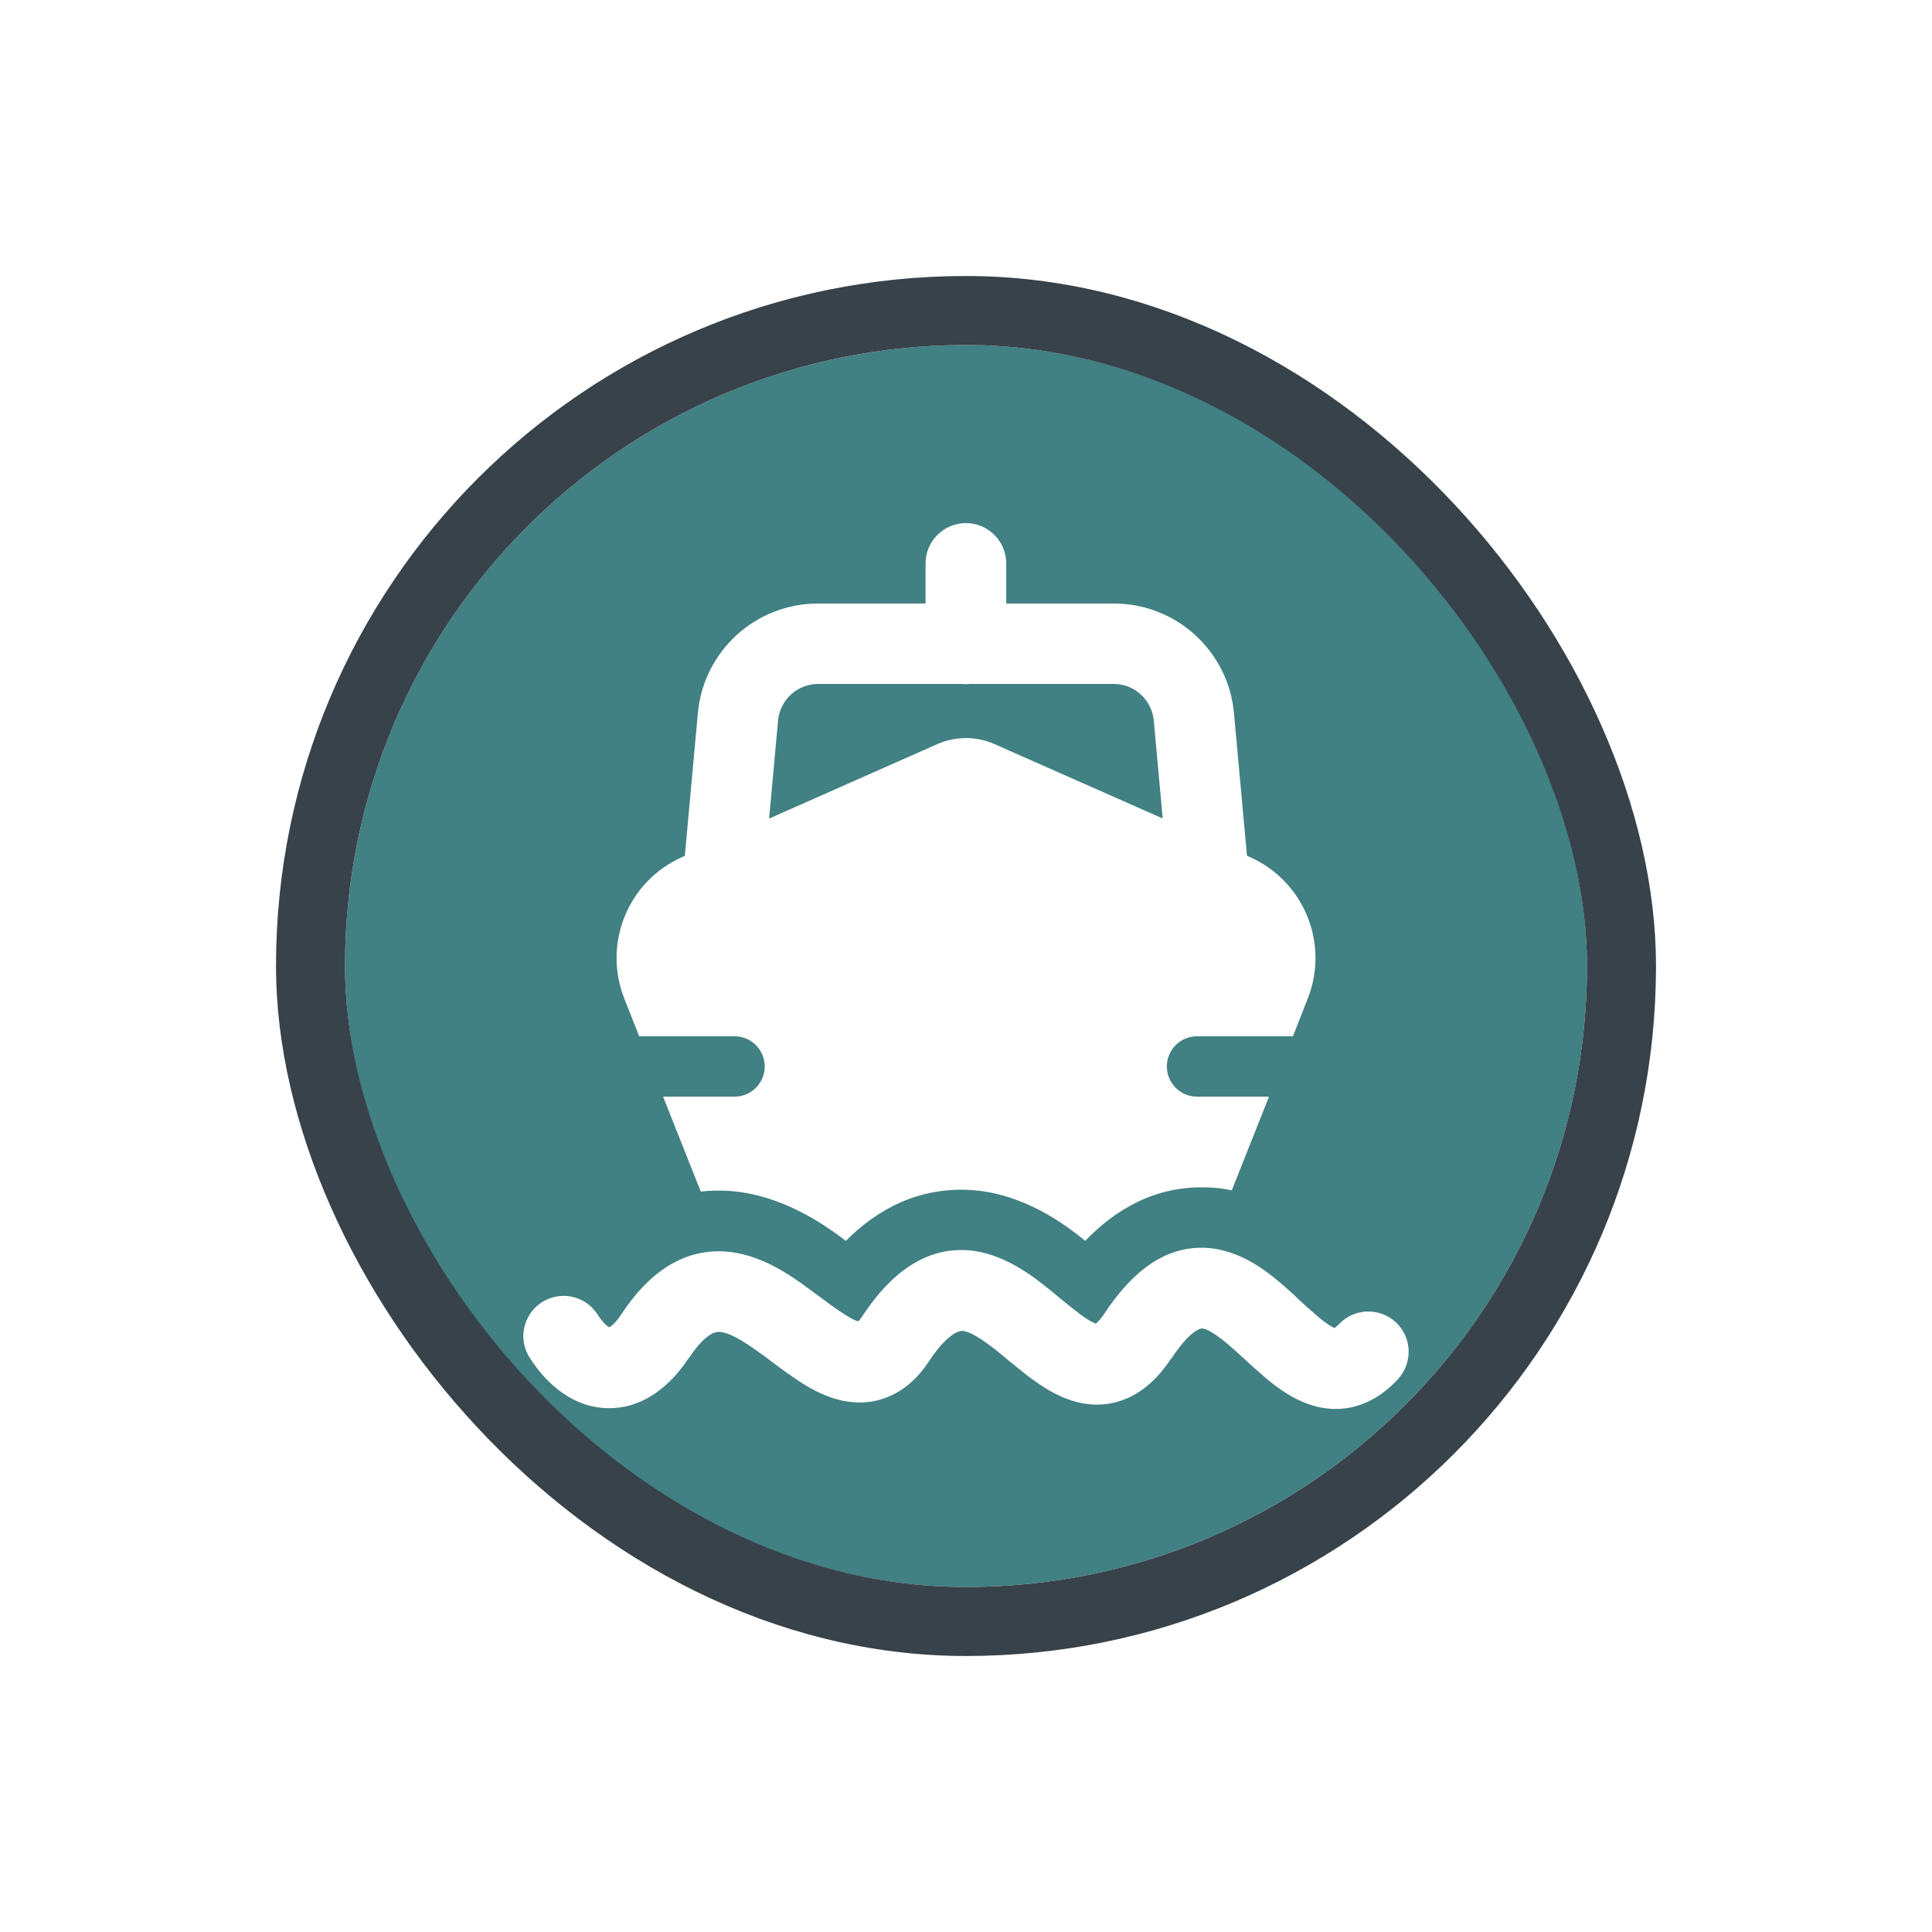 <svg width="56" height="56" viewBox="0 0 56 56" fill="none" xmlns="http://www.w3.org/2000/svg">
<g filter="url(#filter0_d_896_9757)">
<g clip-path="url(#clip0_896_9757)">
<rect x="10" y="8" width="36" height="36" rx="18" fill="#418083"/>
<path fill-rule="evenodd" clip-rule="evenodd" d="M27.172 19.567C27.697 19.336 28.299 19.336 28.824 19.567L36.216 22.836C37.798 23.536 38.539 25.349 37.903 26.952L37.476 28.037C37.476 28.037 37.434 28.037 37.413 28.037H34.697C34.214 28.037 33.822 28.429 33.822 28.912C33.822 29.395 34.214 29.787 34.697 29.787H36.782L35.704 32.503C35.487 32.454 35.256 32.426 35.018 32.419C33.499 32.356 32.331 33.056 31.456 33.966C30.895 33.511 29.712 32.608 28.179 32.496C26.653 32.391 25.435 33.042 24.518 33.966L24.47 33.931C23.924 33.525 22.677 32.615 21.102 32.517C20.829 32.503 20.564 32.51 20.312 32.538L19.22 29.787H21.291C21.774 29.787 22.166 29.395 22.166 28.912C22.166 28.429 21.774 28.037 21.291 28.037H18.527L18.099 26.952C17.462 25.349 18.205 23.529 19.787 22.836L27.172 19.567Z" fill="white"/>
<path fill-rule="evenodd" clip-rule="evenodd" d="M20.227 18.678C20.388 16.872 21.9 15.493 23.713 15.493H32.282C34.095 15.493 35.607 16.872 35.768 18.678L36.16 22.976C36.216 23.62 35.746 24.187 35.102 24.243C34.458 24.299 33.891 23.83 33.835 23.186L33.443 18.888C33.387 18.286 32.884 17.824 32.282 17.824H23.713C23.111 17.824 22.608 18.286 22.552 18.888L22.16 23.186C22.104 23.83 21.537 24.299 20.893 24.243C20.249 24.187 19.779 23.62 19.835 22.976L20.227 18.678Z" fill="white"/>
<path fill-rule="evenodd" clip-rule="evenodd" d="M27.997 13.162C28.641 13.162 29.166 13.687 29.166 14.331V16.662C29.166 17.306 28.641 17.831 27.997 17.831C27.353 17.831 26.828 17.306 26.828 16.662V14.331C26.828 13.687 27.353 13.162 27.997 13.162Z" fill="white"/>
<path fill-rule="evenodd" clip-rule="evenodd" d="M38.693 36.486C38.693 36.486 38.756 36.437 38.812 36.381C39.253 35.912 39.995 35.891 40.464 36.332C40.933 36.773 40.954 37.508 40.513 37.984C40.114 38.411 39.624 38.726 39.036 38.817C38.455 38.901 37.944 38.74 37.552 38.537C37.167 38.341 36.831 38.068 36.558 37.83C36.418 37.711 36.236 37.543 36.068 37.389C35.949 37.284 35.844 37.186 35.767 37.116C35.221 36.626 34.962 36.514 34.836 36.507C34.836 36.507 34.766 36.507 34.64 36.591C34.486 36.696 34.255 36.92 33.961 37.368H33.954C33.611 37.886 33.184 38.32 32.638 38.544C32.057 38.789 31.49 38.74 31.014 38.579C30.573 38.432 30.188 38.173 29.88 37.949C29.663 37.788 29.432 37.592 29.222 37.424C29.152 37.361 29.075 37.305 29.012 37.249C28.41 36.759 28.095 36.591 27.892 36.577H27.885C27.885 36.577 27.542 36.542 26.954 37.417C26.639 37.907 26.219 38.32 25.652 38.523C25.078 38.733 24.532 38.656 24.091 38.509C23.671 38.362 23.293 38.131 22.985 37.914C22.775 37.774 22.551 37.606 22.348 37.452C22.257 37.382 22.166 37.312 22.082 37.256C21.459 36.801 21.102 36.619 20.857 36.605C20.787 36.605 20.479 36.584 19.968 37.368H19.961C19.45 38.138 18.68 38.817 17.658 38.817C16.636 38.817 15.859 38.138 15.362 37.368C15.005 36.829 15.159 36.108 15.698 35.751C16.237 35.401 16.965 35.548 17.315 36.094C17.483 36.353 17.602 36.444 17.658 36.472C17.714 36.444 17.84 36.353 18.015 36.087C18.806 34.883 19.8 34.204 21.004 34.274C22.026 34.337 22.901 34.953 23.468 35.373C23.594 35.464 23.706 35.548 23.811 35.625C23.986 35.758 24.147 35.877 24.315 35.989C24.574 36.164 24.742 36.262 24.861 36.297C24.868 36.297 24.875 36.297 24.882 36.297C24.91 36.269 24.952 36.213 25.008 36.129C25.827 34.89 26.828 34.155 28.053 34.239C29.096 34.316 29.957 35.002 30.482 35.429C30.587 35.513 30.678 35.59 30.762 35.66C30.951 35.814 31.112 35.947 31.28 36.073C31.518 36.255 31.672 36.332 31.763 36.367C31.805 36.332 31.889 36.255 32.008 36.08C32.785 34.897 33.737 34.113 34.941 34.169C35.991 34.218 36.817 34.918 37.321 35.366C37.482 35.513 37.601 35.618 37.706 35.723C37.825 35.835 37.937 35.933 38.091 36.066C38.322 36.276 38.497 36.395 38.623 36.465C38.658 36.479 38.679 36.493 38.693 36.5V36.486Z" fill="white"/>
</g>
<rect x="9" y="7" width="38" height="38" rx="19" stroke="#37424A" stroke-width="2"/>
</g>
<defs>
<filter id="filter0_d_896_9757" x="0" y="0" width="56" height="56" filterUnits="userSpaceOnUse" color-interpolation-filters="sRGB">
<feFlood flood-opacity="0" result="BackgroundImageFix"/>
<feColorMatrix in="SourceAlpha" type="matrix" values="0 0 0 0 0 0 0 0 0 0 0 0 0 0 0 0 0 0 127 0" result="hardAlpha"/>
<feOffset dy="2"/>
<feGaussianBlur stdDeviation="4"/>
<feColorMatrix type="matrix" values="0 0 0 0 0 0 0 0 0 0 0 0 0 0 0 0 0 0 0.16 0"/>
<feBlend mode="normal" in2="BackgroundImageFix" result="effect1_dropShadow_896_9757"/>
<feBlend mode="normal" in="SourceGraphic" in2="effect1_dropShadow_896_9757" result="shape"/>
</filter>
<clipPath id="clip0_896_9757">
<rect x="10" y="8" width="36" height="36" rx="18" fill="white"/>
</clipPath>
</defs>
</svg>
